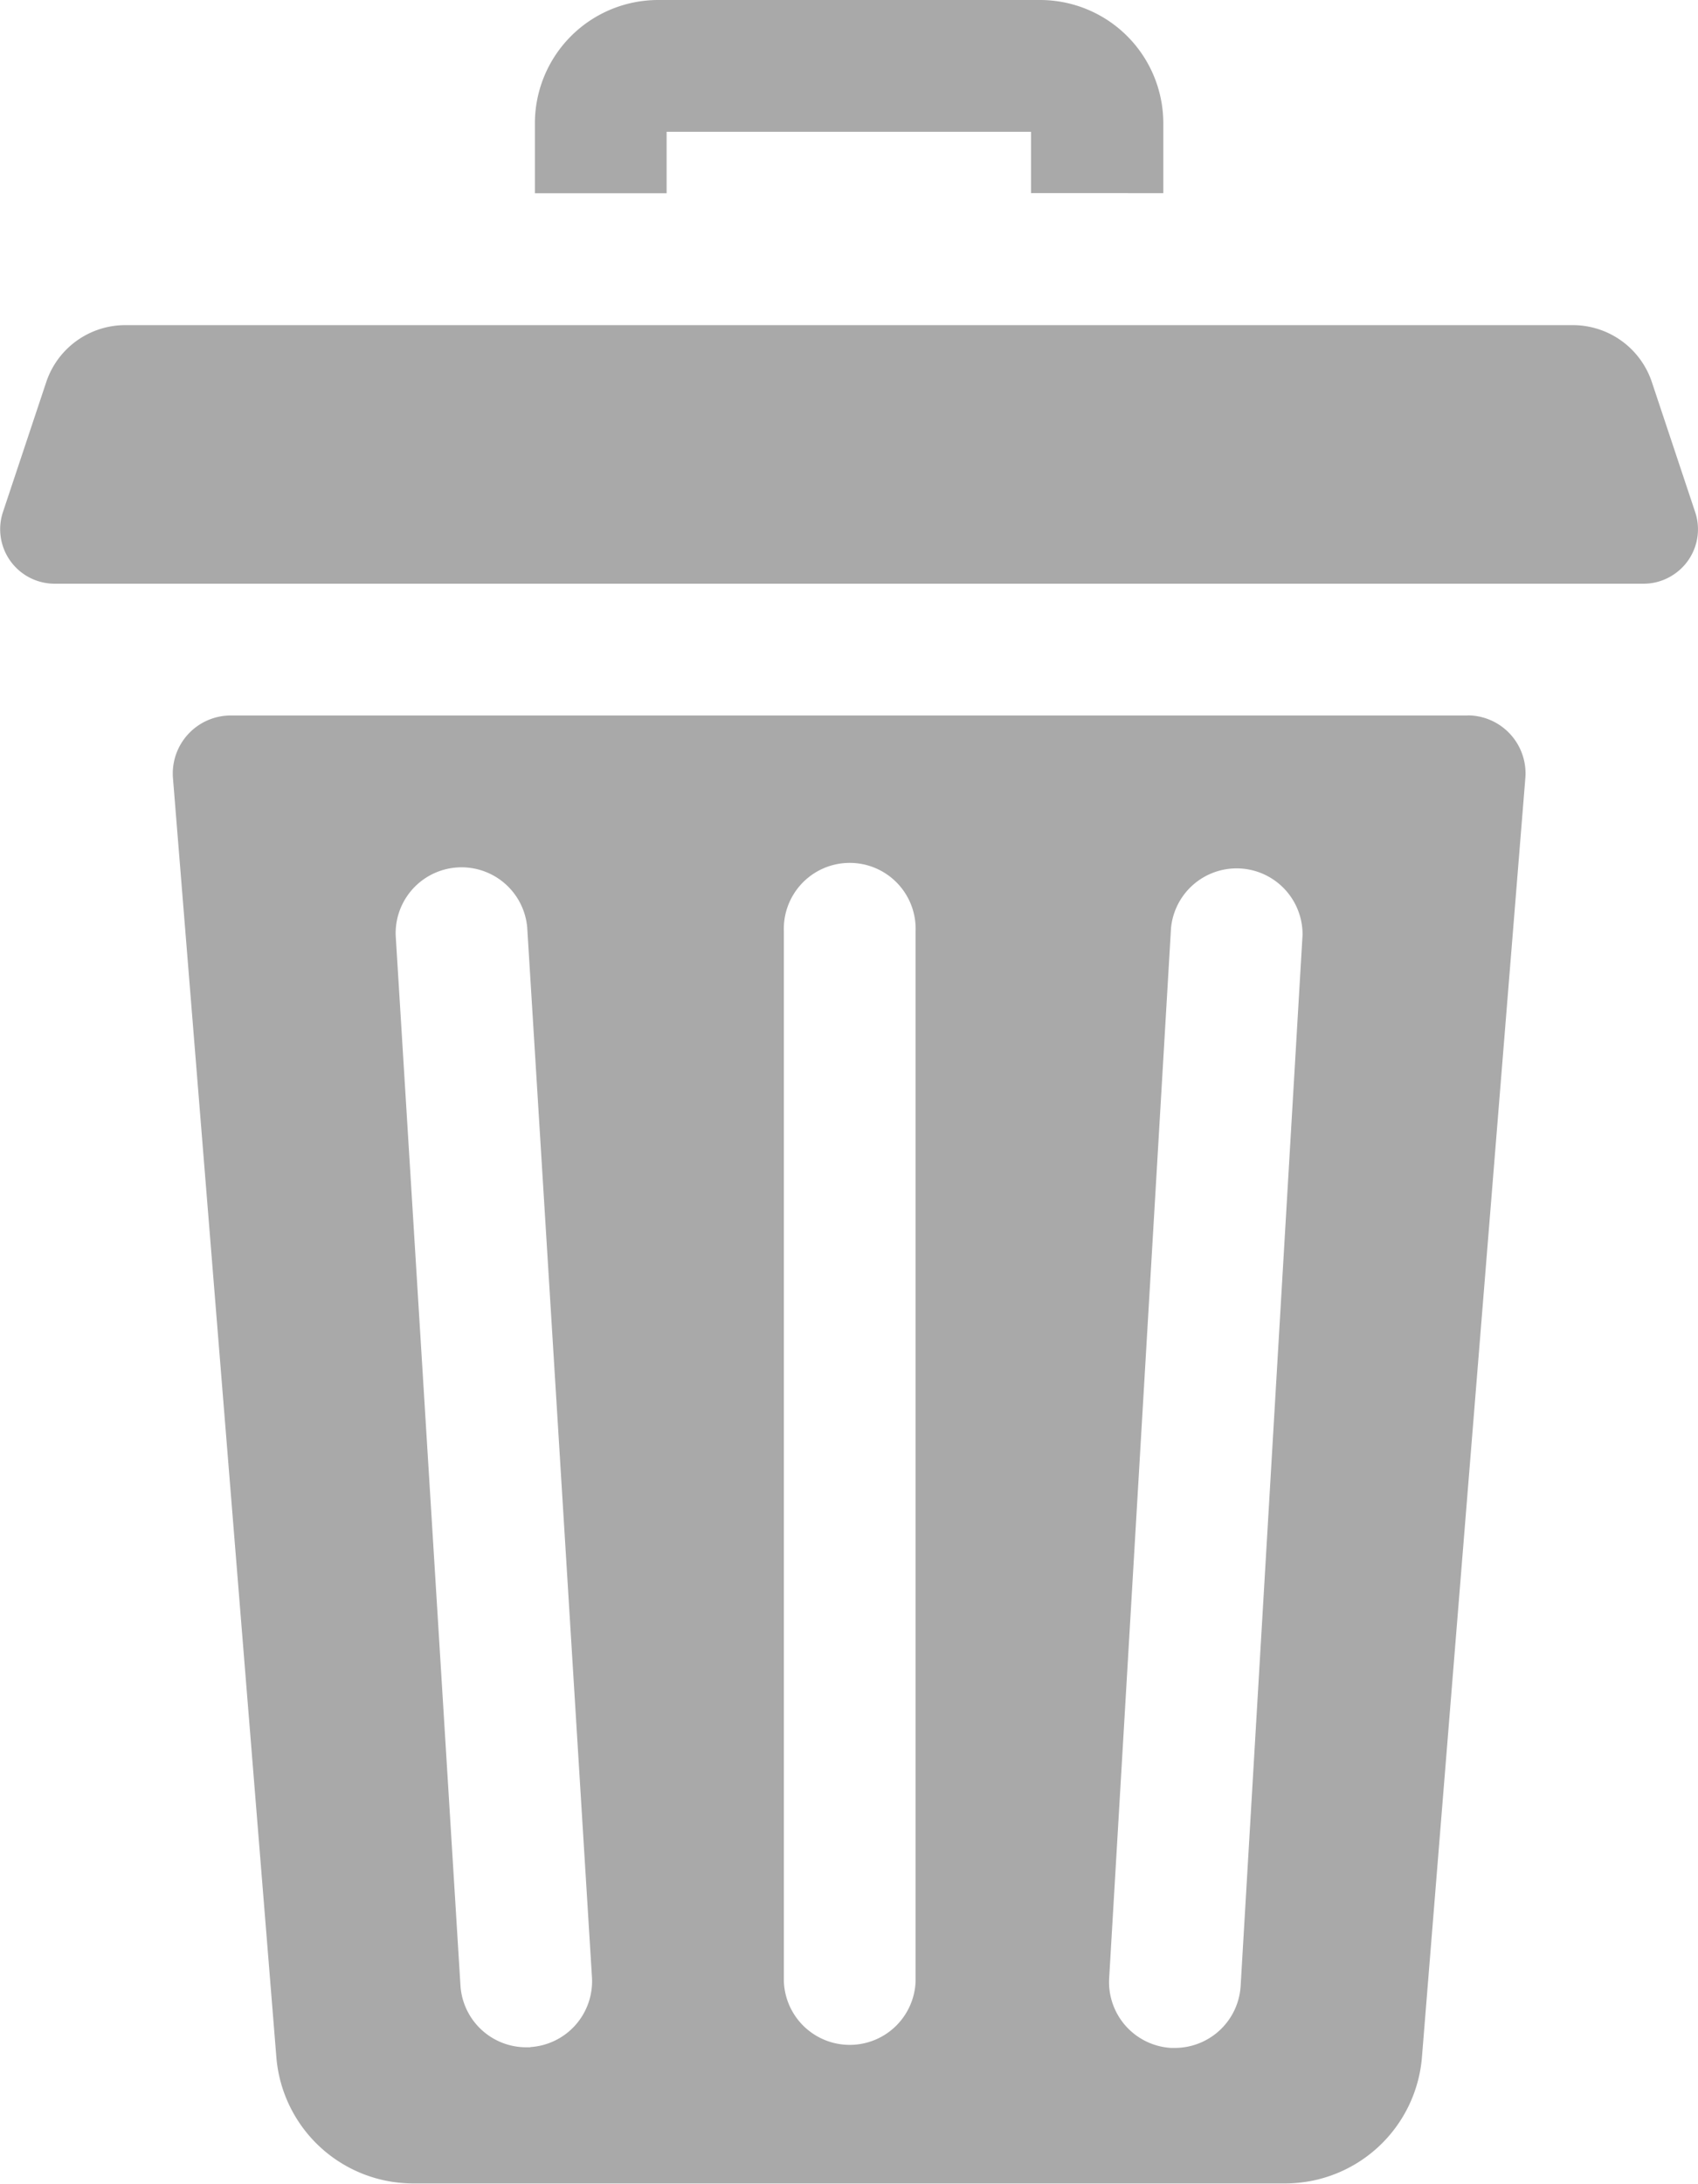 <svg xmlns="http://www.w3.org/2000/svg" width="16.307" height="20.962" viewBox="0 0 16.307 20.962"><g id="trash" transform="translate(0)"><path id="Path_128" fill="#A9A9A9" d="M126.73,1.265h3.5v.589H131.5V1.183A1.184,1.184,0,0,0,130.317,0h-3.67a1.184,1.184,0,0,0-1.182,1.183v.672h1.265Zm0,0" data-name="Path 128" transform="translate(-120.328 0)"/><path id="Path_129" fill="#A9A9A9" d="M52.925,167.75H41.048a.557.557,0,0,0-.555.6l.993,12.278a1.319,1.319,0,0,0,1.314,1.213h8.374a1.319,1.319,0,0,0,1.314-1.214l.993-12.278a.557.557,0,0,0-.555-.6Zm-9,12.784h-.04a.633.633,0,0,1-.631-.594l-.622-10.08a.633.633,0,0,1,1.263-.078l.622,10.08a.633.633,0,0,1-.592.67Zm3.7-.631a.633.633,0,0,1-1.265,0v-10.08a.633.633,0,1,1,1.265,0Zm3.716-10.043-.594,10.08a.633.633,0,0,1-.631.6h-.038a.633.633,0,0,1-.594-.669l.594-10.08a.633.633,0,0,1,1.263.075Zm0,0" data-name="Path 129" transform="translate(-38.832 -160.882)"/><path id="Path_130" fill="#A9A9A9" d="M16.28,78.007l-.415-1.245a.8.8,0,0,0-.763-.55H1.206a.8.8,0,0,0-.763.55L.028,78.007a.523.523,0,0,0,.5.687H15.785a.515.515,0,0,0,.276-.08.521.521,0,0,0,.219-.607Zm0,0" data-name="Path 130" transform="translate(0 -73.091)"/></g></svg>
